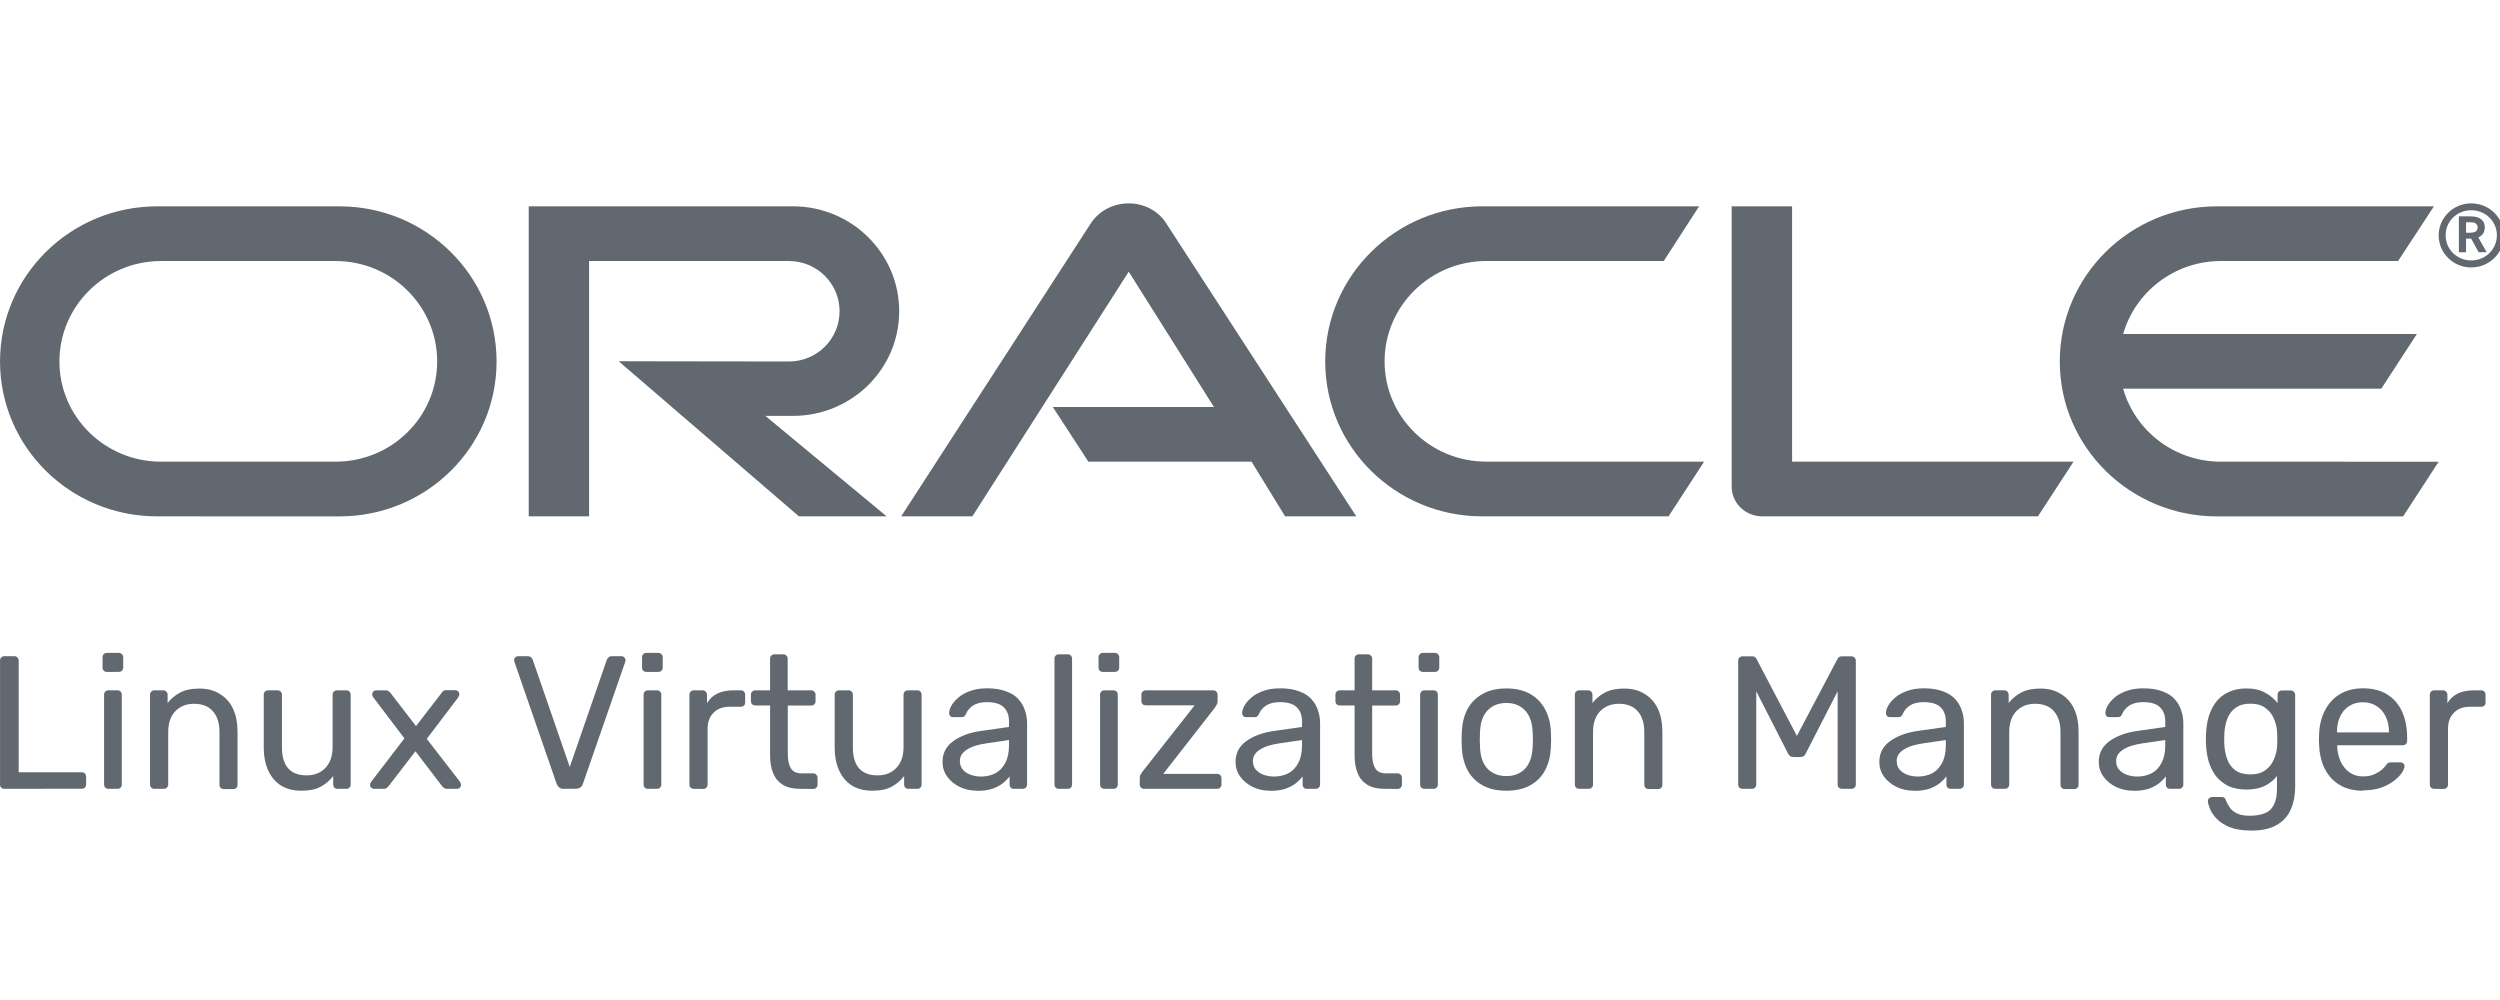 <?xml version="1.0" encoding="UTF-8" standalone="no"?>
<svg xmlns:dc="http://purl.org/dc/elements/1.1/"
   xmlns:cc="http://creativecommons.org/ns#"
   xmlns:rdf="http://www.w3.org/1999/02/22-rdf-syntax-ns#"
   xmlns:svg="http://www.w3.org/2000/svg"
   xmlns="http://www.w3.org/2000/svg"
   width="80"
   height="32"
   viewBox="0 0 21.167 8.467"
   version="1.1"
   id="svg2145">
 <g
     id="layer1">
    <g
       fill-rule="evenodd"
       fill="none"
       stroke-width="1"
       stroke="none"
       id="Provider/OracleCIC/ocic-32"
       transform="matrix(0.265,0,0,0.265,1.3333333e-7,0.132)">
      <path
         fill="#616870"
         id="Combined-Shape-Copy"
         d="m 70.958,14.253 c -1.481,0 -2.739,-0.98 -3.123,-2.332 h 8.248 L 77.22,10.174 h -9.384 c 0.384,-1.344 1.641,-2.332 3.123,-2.332 h 5.661 l 1.145,-1.747 h -6.934 c -2.771,0 -5.02,2.222 -5.02,4.957 0,2.735 2.25,4.949 5.02,4.949 h 5.949 l 1.137,-1.747 z M 47.361,16 c -2.77,0 -5.02,-2.213 -5.02,-4.949 0,-2.735 2.25,-4.957 5.02,-4.957 h 6.926 l -1.129,1.747 h -5.669 c -1.794,0 -3.251,1.439 -3.251,3.209 0,1.771 1.457,3.202 3.251,3.202 h 6.958 L 53.311,16 Z M 10.719,14.253 c 1.795,0 3.248,-1.431 3.248,-3.202 0,-1.771 -1.453,-3.209 -3.248,-3.209 h -5.573 c -1.794,0 -3.248,1.439 -3.248,3.209 0,1.771 1.454,3.202 3.248,3.202 z M 5.017,16 C 2.248,16 0,13.787 0,11.051 0,8.316 2.248,6.095 5.017,6.095 h 5.832 c 2.77,0 5.016,2.222 5.016,4.957 0,2.735 -2.246,4.949 -5.016,4.949 z M 25.334,12.79 c 1.874,0 3.395,-1.494 3.395,-3.344 0,-1.85 -1.521,-3.352 -3.395,-3.352 h -8.442 V 16 h 1.929 V 7.842 h 6.385 c 0.897,0 1.618,0.719 1.618,1.605 0,0.885 -0.721,1.605 -1.618,1.605 L 19.766,11.044 25.526,16 h 2.803 L 24.453,12.79 Z M 57.258,14.253 V 6.095 h -1.93 v 8.957 c 0,0.245 0.096,0.482 0.28,0.664 C 55.793,15.897 56.041,16 56.313,16 h 8.8 l 1.137,-1.747 z M 33.637,12.506 h 5.149 L 36.063,8.182 31.067,16 H 28.793 L 34.87,6.609 C 35.134,6.229 35.575,6 36.063,6 c 0.473,0 0.913,0.221 1.169,0.593 L 43.334,16 H 41.06 L 39.987,14.253 H 34.774 Z M 78.955,8.047 c -0.571,0 -1.038,-0.457 -1.038,-1.024 C 77.917,6.457 78.384,6 78.955,6 79.533,6 80,6.457 80,7.023 80,7.59 79.533,8.047 78.955,8.047 Z M 78.858,6.414 c 0.163,0 0.23,0.007 0.304,0.036 0.208,0.065 0.23,0.247 0.23,0.319 0,0.014 0,0.051 -0.015,0.094 -0.007,0.044 -0.037,0.131 -0.141,0.196 -0.015,0.007 -0.022,0.014 -0.052,0.029 l 0.267,0.472 H 79.192 L 78.955,7.125 H 78.792 V 7.561 H 78.562 V 6.414 Z m 0.082,0.523 c 0.074,-0.007 0.148,-0.007 0.193,-0.073 0.022,-0.029 0.03,-0.058 0.03,-0.101 0,-0.058 -0.037,-0.109 -0.089,-0.138 -0.052,-0.022 -0.104,-0.022 -0.215,-0.022 h -0.067 v 0.334 z m -0.801,0.08 c 0,0.45 0.363,0.806 0.815,0.806 0.46,0 0.823,-0.356 0.823,-0.806 0,-0.443 -0.363,-0.798 -0.823,-0.798 -0.452,0 -0.815,0.356 -0.815,0.798 z" />
    </g>
    <g
       style="font-size:1.604px;line-height:1.25;font-family:Rubik;-inkscape-font-specification:'Rubik, Normal';fill:#616870;fill-opacity:1;stroke-width:0.04"
       id="text2724"
       aria-label="Linux Virtualization Manager">
      <path
         id="path5910"
         style="fill:#616870;fill-opacity:1;stroke-width:0.04"
         d="m 0.037,6.679 q -0.018,0 -0.027,-0.01 Q 0,6.658 0,6.642 V 5.593 q 0,-0.016 0.01,-0.026 0.01,-0.011 0.027,-0.011 h 0.085 q 0.016,0 0.026,0.011 0.01,0.01 0.01,0.026 v 0.946 h 0.534 q 0.018,0 0.027,0.011 0.01,0.01 0.01,0.027 v 0.064 q 0,0.016 -0.01,0.027 -0.01,0.01 -0.027,0.01 z" />
      <path
         id="path5912"
         style="fill:#616870;fill-opacity:1;stroke-width:0.04"
         d="m 0.918,6.679 q -0.016,0 -0.027,-0.01 -0.01,-0.011 -0.01,-0.027 V 5.882 q 0,-0.016 0.01,-0.026 0.011,-0.011 0.027,-0.011 h 0.077 q 0.016,0 0.026,0.011 0.01,0.01 0.01,0.026 v 0.76 q 0,0.016 -0.01,0.027 -0.01,0.01 -0.026,0.01 z m -0.013,-0.99 q -0.016,0 -0.027,-0.01 -0.01,-0.011 -0.01,-0.027 v -0.087 q 0,-0.016 0.01,-0.026 0.011,-0.011 0.027,-0.011 H 1.006 q 0.016,0 0.026,0.011 0.011,0.01 0.011,0.026 v 0.087 q 0,0.016 -0.011,0.027 -0.01,0.01 -0.026,0.01 z" />
      <path
         id="path5914"
         style="fill:#616870;fill-opacity:1;stroke-width:0.04"
         d="m 1.307,6.679 q -0.016,0 -0.027,-0.01 -0.01,-0.011 -0.01,-0.027 V 5.882 q 0,-0.016 0.01,-0.026 0.011,-0.011 0.027,-0.011 h 0.075 q 0.016,0 0.026,0.011 0.011,0.01 0.011,0.026 v 0.071 q 0.042,-0.055 0.104,-0.088 0.064,-0.035 0.164,-0.035 0.104,0 0.176,0.047 0.074,0.045 0.111,0.127 0.037,0.08 0.037,0.188 v 0.452 q 0,0.016 -0.01,0.027 -0.01,0.01 -0.026,0.01 h -0.08 q -0.016,0 -0.027,-0.01 -0.01,-0.011 -0.01,-0.027 V 6.198 q 0,-0.112 -0.055,-0.175 -0.055,-0.064 -0.16,-0.064 -0.099,0 -0.16,0.064 -0.059,0.063 -0.059,0.175 v 0.444 q 0,0.016 -0.011,0.027 -0.01,0.01 -0.026,0.01 z" />
      <path
         id="path5916"
         style="fill:#616870;fill-opacity:1;stroke-width:0.04"
         d="m 2.552,6.695 q -0.103,0 -0.175,-0.045 Q 2.307,6.604 2.27,6.522 2.233,6.44 2.233,6.334 V 5.882 q 0,-0.016 0.01,-0.026 0.011,-0.011 0.027,-0.011 h 0.08 q 0.016,0 0.026,0.011 0.011,0.01 0.011,0.026 v 0.444 q 0,0.239 0.209,0.239 0.099,0 0.159,-0.063 0.061,-0.064 0.061,-0.176 V 5.882 q 0,-0.016 0.01,-0.026 0.011,-0.011 0.027,-0.011 h 0.079 q 0.018,0 0.027,0.011 0.01,0.01 0.01,0.026 v 0.76 q 0,0.016 -0.01,0.027 -0.01,0.01 -0.027,0.01 h -0.074 q -0.016,0 -0.027,-0.01 -0.01,-0.011 -0.01,-0.027 v -0.071 q -0.043,0.056 -0.106,0.09 -0.061,0.034 -0.162,0.034 z" />
      <path
         id="path5918"
         style="fill:#616870;fill-opacity:1;stroke-width:0.04"
         d="m 3.167,6.679 q -0.013,0 -0.024,-0.01 -0.01,-0.01 -0.01,-0.024 0,-0.005 0.002,-0.011 0.003,-0.008 0.01,-0.018 L 3.424,6.252 3.163,5.908 q -0.006,-0.01 -0.01,-0.016 -0.002,-0.006 -0.002,-0.013 0,-0.014 0.01,-0.024 0.01,-0.01 0.024,-0.01 h 0.082 q 0.018,0 0.026,0.01 0.01,0.008 0.016,0.016 l 0.213,0.277 0.213,-0.276 q 0.006,-0.008 0.014,-0.018 0.01,-0.01 0.027,-0.01 h 0.079 q 0.014,0 0.024,0.01 0.01,0.01 0.01,0.024 0,0.006 -0.003,0.013 -0.002,0.006 -0.008,0.016 L 3.613,6.256 3.892,6.616 q 0.006,0.01 0.008,0.016 0.003,0.006 0.003,0.013 0,0.014 -0.01,0.024 -0.01,0.01 -0.024,0.01 h -0.085 q -0.016,0 -0.026,-0.008 -0.01,-0.008 -0.016,-0.016 L 3.517,6.361 3.291,6.655 q -0.006,0.006 -0.016,0.016 -0.008,0.008 -0.026,0.008 z" />
      <path
         id="path5920"
         style="fill:#616870;fill-opacity:1;stroke-width:0.04"
         d="m 4.773,6.679 q -0.024,0 -0.038,-0.011 Q 4.721,6.657 4.713,6.637 L 4.356,5.606 q -0.003,-0.01 -0.003,-0.018 0,-0.013 0.01,-0.022 0.01,-0.01 0.022,-0.01 h 0.083 q 0.019,0 0.029,0.011 0.011,0.01 0.013,0.018 l 0.314,0.909 0.314,-0.909 q 0.003,-0.008 0.013,-0.018 0.01,-0.011 0.029,-0.011 h 0.083 q 0.013,0 0.022,0.01 0.011,0.01 0.011,0.022 0,0.008 -0.003,0.018 L 4.935,6.637 q -0.006,0.019 -0.021,0.03 -0.013,0.011 -0.037,0.011 z" />
      <path
         id="path5922"
         style="fill:#616870;fill-opacity:1;stroke-width:0.04"
         d="m 5.486,6.679 q -0.016,0 -0.027,-0.01 -0.01,-0.011 -0.01,-0.027 V 5.882 q 0,-0.016 0.01,-0.026 0.011,-0.011 0.027,-0.011 h 0.077 q 0.016,0 0.026,0.011 0.01,0.01 0.01,0.026 v 0.76 q 0,0.016 -0.01,0.027 -0.01,0.01 -0.026,0.01 z m -0.013,-0.99 q -0.016,0 -0.027,-0.01 -0.01,-0.011 -0.01,-0.027 v -0.087 q 0,-0.016 0.01,-0.026 0.011,-0.011 0.027,-0.011 h 0.101 q 0.016,0 0.026,0.011 0.011,0.01 0.011,0.026 v 0.087 q 0,0.016 -0.011,0.027 -0.01,0.01 -0.026,0.01 z" />
      <path
         id="path5924"
         style="fill:#616870;fill-opacity:1;stroke-width:0.04"
         d="m 5.874,6.679 q -0.016,0 -0.027,-0.01 -0.01,-0.011 -0.01,-0.027 V 5.883 q 0,-0.016 0.01,-0.027 0.011,-0.011 0.027,-0.011 h 0.074 q 0.016,0 0.027,0.011 0.011,0.011 0.011,0.027 v 0.071 q 0.032,-0.055 0.088,-0.082 0.056,-0.027 0.135,-0.027 h 0.064 q 0.016,0 0.026,0.011 0.01,0.01 0.01,0.026 v 0.066 q 0,0.016 -0.01,0.026 -0.01,0.01 -0.026,0.01 h -0.096 q -0.087,0 -0.136,0.051 -0.05,0.05 -0.05,0.136 v 0.472 q 0,0.016 -0.011,0.027 -0.011,0.01 -0.027,0.01 z" />
      <path
         id="path5926"
         style="fill:#616870;fill-opacity:1;stroke-width:0.04"
         d="m 6.774,6.679 q -0.09,0 -0.146,-0.034 -0.056,-0.035 -0.082,-0.098 -0.026,-0.064 -0.026,-0.151 V 5.973 H 6.395 q -0.016,0 -0.027,-0.01 -0.01,-0.011 -0.01,-0.027 V 5.882 q 0,-0.016 0.01,-0.026 0.011,-0.011 0.027,-0.011 h 0.125 v -0.268 q 0,-0.016 0.01,-0.026 0.011,-0.011 0.027,-0.011 h 0.075 q 0.016,0 0.026,0.011 0.011,0.01 0.011,0.026 v 0.268 h 0.199 q 0.016,0 0.026,0.011 0.011,0.01 0.011,0.026 v 0.055 q 0,0.016 -0.011,0.027 -0.01,0.01 -0.026,0.01 H 6.67 v 0.412 q 0,0.075 0.026,0.119 0.026,0.043 0.091,0.043 h 0.098 q 0.016,0 0.026,0.011 0.011,0.01 0.011,0.026 v 0.058 q 0,0.016 -0.011,0.027 -0.01,0.01 -0.026,0.01 z" />
      <path
         id="path5928"
         style="fill:#616870;fill-opacity:1;stroke-width:0.04"
         d="m 7.386,6.695 q -0.103,0 -0.175,-0.045 Q 7.14,6.604 7.104,6.522 7.067,6.44 7.067,6.334 V 5.882 q 0,-0.016 0.01,-0.026 0.011,-0.011 0.027,-0.011 h 0.08 q 0.016,0 0.026,0.011 0.011,0.01 0.011,0.026 v 0.444 q 0,0.239 0.209,0.239 0.099,0 0.159,-0.063 0.061,-0.064 0.061,-0.176 V 5.882 q 0,-0.016 0.01,-0.026 0.011,-0.011 0.027,-0.011 h 0.079 q 0.018,0 0.027,0.011 0.01,0.01 0.01,0.026 v 0.76 q 0,0.016 -0.01,0.027 -0.01,0.01 -0.027,0.01 h -0.074 q -0.016,0 -0.027,-0.01 -0.01,-0.011 -0.01,-0.027 v -0.071 q -0.043,0.056 -0.106,0.09 -0.061,0.034 -0.162,0.034 z" />
      <path
         id="path5930"
         style="fill:#616870;fill-opacity:1;stroke-width:0.04"
         d="m 8.272,6.695 q -0.08,0 -0.146,-0.032 -0.066,-0.032 -0.106,-0.087 -0.04,-0.055 -0.04,-0.124 0,-0.111 0.09,-0.176 0.09,-0.066 0.234,-0.087 l 0.239,-0.034 v -0.047 q 0,-0.077 -0.045,-0.12 -0.043,-0.043 -0.143,-0.043 -0.072,0 -0.117,0.029 -0.043,0.029 -0.061,0.074 -0.01,0.024 -0.034,0.024 h -0.072 q -0.018,0 -0.027,-0.01 -0.008,-0.011 -0.008,-0.026 0,-0.024 0.018,-0.059 0.019,-0.035 0.058,-0.069 0.038,-0.034 0.098,-0.056 0.061,-0.024 0.148,-0.024 0.096,0 0.162,0.026 0.066,0.024 0.103,0.066 0.038,0.042 0.055,0.095 0.018,0.053 0.018,0.107 v 0.52 q 0,0.016 -0.011,0.027 -0.01,0.01 -0.026,0.01 h -0.074 q -0.018,0 -0.027,-0.01 -0.01,-0.011 -0.01,-0.027 v -0.069 q -0.021,0.029 -0.056,0.058 -0.035,0.027 -0.088,0.047 -0.053,0.018 -0.13,0.018 z m 0.034,-0.12 q 0.066,0 0.12,-0.027 0.055,-0.029 0.085,-0.088 0.032,-0.059 0.032,-0.149 v -0.045 l -0.186,0.027 q -0.114,0.016 -0.172,0.055 -0.058,0.037 -0.058,0.095 0,0.045 0.026,0.075 0.027,0.029 0.067,0.043 0.042,0.014 0.085,0.014 z" />
      <path
         id="path5932"
         style="fill:#616870;fill-opacity:1;stroke-width:0.04"
         d="m 8.965,6.679 q -0.016,0 -0.027,-0.01 -0.01,-0.011 -0.01,-0.027 V 5.577 q 0,-0.016 0.01,-0.026 0.011,-0.011 0.027,-0.011 h 0.075 q 0.018,0 0.027,0.011 0.01,0.01 0.01,0.026 v 1.065 q 0,0.016 -0.01,0.027 -0.01,0.01 -0.027,0.01 z" />
      <path
         id="path5934"
         style="fill:#616870;fill-opacity:1;stroke-width:0.04"
         d="m 9.351,6.679 q -0.016,0 -0.027,-0.01 -0.01,-0.011 -0.01,-0.027 V 5.882 q 0,-0.016 0.01,-0.026 0.011,-0.011 0.027,-0.011 h 0.077 q 0.016,0 0.026,0.011 0.01,0.01 0.01,0.026 v 0.76 q 0,0.016 -0.01,0.027 -0.01,0.01 -0.026,0.01 z m -0.013,-0.99 q -0.016,0 -0.027,-0.01 -0.01,-0.011 -0.01,-0.027 v -0.087 q 0,-0.016 0.01,-0.026 0.011,-0.011 0.027,-0.011 h 0.101 q 0.016,0 0.026,0.011 0.011,0.01 0.011,0.026 v 0.087 q 0,0.016 -0.011,0.027 -0.01,0.01 -0.026,0.01 z" />
      <path
         id="path5936"
         style="fill:#616870;fill-opacity:1;stroke-width:0.04"
         d="m 9.687,6.679 q -0.016,0 -0.027,-0.01 -0.01,-0.011 -0.01,-0.027 v -0.056 q 0,-0.014 0.006,-0.027 0.008,-0.013 0.016,-0.024 L 10.115,5.972 H 9.701 q -0.016,0 -0.027,-0.01 -0.01,-0.01 -0.01,-0.027 v -0.053 q 0,-0.016 0.01,-0.026 0.011,-0.011 0.027,-0.011 h 0.571 q 0.016,0 0.026,0.011 0.011,0.01 0.011,0.026 v 0.059 q 0,0.014 -0.008,0.026 -0.006,0.011 -0.014,0.024 l -0.438,0.561 h 0.456 q 0.016,0 0.026,0.01 0.011,0.01 0.011,0.027 v 0.053 q 0,0.016 -0.011,0.027 -0.01,0.01 -0.026,0.01 z" />
      <path
         id="path5938"
         style="fill:#616870;fill-opacity:1;stroke-width:0.04"
         d="m 10.753,6.695 q -0.08,0 -0.146,-0.032 -0.066,-0.032 -0.106,-0.087 -0.04,-0.055 -0.04,-0.124 0,-0.111 0.09,-0.176 0.09,-0.066 0.234,-0.087 l 0.239,-0.034 v -0.047 q 0,-0.077 -0.045,-0.12 -0.043,-0.043 -0.143,-0.043 -0.072,0 -0.117,0.029 -0.043,0.029 -0.061,0.074 -0.01,0.024 -0.034,0.024 h -0.072 q -0.018,0 -0.027,-0.01 -0.008,-0.011 -0.008,-0.026 0,-0.024 0.018,-0.059 0.019,-0.035 0.058,-0.069 0.038,-0.034 0.098,-0.056 0.061,-0.024 0.148,-0.024 0.096,0 0.162,0.026 0.066,0.024 0.103,0.066 0.038,0.042 0.055,0.095 0.018,0.053 0.018,0.107 v 0.52 q 0,0.016 -0.011,0.027 -0.01,0.01 -0.026,0.01 h -0.074 q -0.018,0 -0.027,-0.01 -0.01,-0.011 -0.01,-0.027 v -0.069 q -0.021,0.029 -0.056,0.058 -0.035,0.027 -0.088,0.047 -0.053,0.018 -0.13,0.018 z m 0.034,-0.12 q 0.066,0 0.12,-0.027 0.055,-0.029 0.085,-0.088 0.032,-0.059 0.032,-0.149 v -0.045 l -0.186,0.027 q -0.114,0.016 -0.172,0.055 -0.058,0.037 -0.058,0.095 0,0.045 0.026,0.075 0.027,0.029 0.067,0.043 0.042,0.014 0.085,0.014 z" />
      <path
         id="path5940"
         style="fill:#616870;fill-opacity:1;stroke-width:0.04"
         d="m 11.723,6.679 q -0.09,0 -0.146,-0.034 -0.056,-0.035 -0.082,-0.098 -0.026,-0.064 -0.026,-0.151 V 5.973 h -0.125 q -0.016,0 -0.027,-0.01 -0.01,-0.011 -0.01,-0.027 V 5.882 q 0,-0.016 0.01,-0.026 0.011,-0.011 0.027,-0.011 h 0.125 v -0.268 q 0,-0.016 0.01,-0.026 0.011,-0.011 0.027,-0.011 h 0.075 q 0.016,0 0.026,0.011 0.011,0.01 0.011,0.026 v 0.268 h 0.199 q 0.016,0 0.026,0.011 0.011,0.01 0.011,0.026 v 0.055 q 0,0.016 -0.011,0.027 -0.01,0.01 -0.026,0.01 h -0.199 v 0.412 q 0,0.075 0.026,0.119 0.026,0.043 0.091,0.043 h 0.098 q 0.016,0 0.026,0.011 0.011,0.01 0.011,0.026 v 0.058 q 0,0.016 -0.011,0.027 -0.01,0.01 -0.026,0.01 z" />
      <path
         id="path5942"
         style="fill:#616870;fill-opacity:1;stroke-width:0.04"
         d="m 12.061,6.679 q -0.016,0 -0.027,-0.01 -0.01,-0.011 -0.01,-0.027 V 5.882 q 0,-0.016 0.01,-0.026 0.011,-0.011 0.027,-0.011 h 0.077 q 0.016,0 0.026,0.011 0.01,0.01 0.01,0.026 v 0.76 q 0,0.016 -0.01,0.027 -0.01,0.01 -0.026,0.01 z m -0.013,-0.99 q -0.016,0 -0.027,-0.01 -0.01,-0.011 -0.01,-0.027 v -0.087 q 0,-0.016 0.01,-0.026 0.011,-0.011 0.027,-0.011 h 0.101 q 0.016,0 0.026,0.011 0.011,0.01 0.011,0.026 v 0.087 q 0,0.016 -0.011,0.027 -0.01,0.01 -0.026,0.01 z" />
      <path
         id="path5944"
         style="fill:#616870;fill-opacity:1;stroke-width:0.04"
         d="m 12.754,6.695 q -0.122,0 -0.204,-0.047 -0.082,-0.047 -0.125,-0.128 -0.043,-0.083 -0.048,-0.189 -0.002,-0.027 -0.002,-0.069 0,-0.043 0.002,-0.069 0.005,-0.107 0.048,-0.189 0.045,-0.082 0.127,-0.128 0.082,-0.047 0.202,-0.047 0.12,0 0.202,0.047 0.082,0.047 0.125,0.128 0.045,0.082 0.05,0.189 0.002,0.026 0.002,0.069 0,0.042 -0.002,0.069 -0.005,0.106 -0.048,0.189 -0.043,0.082 -0.125,0.128 -0.082,0.047 -0.204,0.047 z m 0,-0.124 q 0.099,0 0.159,-0.063 0.059,-0.064 0.064,-0.186 0.002,-0.024 0.002,-0.061 0,-0.037 -0.002,-0.061 -0.005,-0.122 -0.064,-0.184 -0.059,-0.064 -0.159,-0.064 -0.099,0 -0.16,0.064 -0.059,0.063 -0.063,0.184 -0.002,0.024 -0.002,0.061 0,0.037 0.002,0.061 0.003,0.122 0.063,0.186 0.061,0.063 0.16,0.063 z" />
      <path
         id="path5946"
         style="fill:#616870;fill-opacity:1;stroke-width:0.04"
         d="m 13.371,6.679 q -0.016,0 -0.027,-0.01 -0.01,-0.011 -0.01,-0.027 V 5.882 q 0,-0.016 0.01,-0.026 0.011,-0.011 0.027,-0.011 h 0.075 q 0.016,0 0.026,0.011 0.011,0.01 0.011,0.026 v 0.071 q 0.042,-0.055 0.104,-0.088 0.064,-0.035 0.164,-0.035 0.104,0 0.176,0.047 0.074,0.045 0.111,0.127 0.037,0.08 0.037,0.188 v 0.452 q 0,0.016 -0.01,0.027 -0.01,0.01 -0.026,0.01 h -0.08 q -0.016,0 -0.027,-0.01 -0.01,-0.011 -0.01,-0.027 V 6.198 q 0,-0.112 -0.055,-0.175 -0.055,-0.064 -0.16,-0.064 -0.099,0 -0.16,0.064 -0.059,0.063 -0.059,0.175 v 0.444 q 0,0.016 -0.011,0.027 -0.01,0.01 -0.026,0.01 z" />
      <path
         id="path5948"
         style="fill:#616870;fill-opacity:1;stroke-width:0.04"
         d="m 14.754,6.679 q -0.016,0 -0.027,-0.01 -0.01,-0.011 -0.01,-0.027 V 5.595 q 0,-0.018 0.01,-0.027 0.011,-0.011 0.027,-0.011 h 0.08 q 0.019,0 0.029,0.01 0.01,0.01 0.011,0.016 l 0.34,0.648 0.342,-0.648 q 0.003,-0.006 0.011,-0.016 0.01,-0.01 0.029,-0.01 h 0.079 q 0.018,0 0.027,0.011 0.011,0.01 0.011,0.027 v 1.047 q 0,0.016 -0.011,0.027 -0.01,0.01 -0.027,0.01 h -0.079 q -0.016,0 -0.027,-0.01 -0.01,-0.011 -0.01,-0.027 V 5.853 l -0.268,0.523 q -0.006,0.016 -0.019,0.026 -0.013,0.008 -0.032,0.008 h -0.05 q -0.021,0 -0.034,-0.008 -0.011,-0.01 -0.019,-0.026 L 14.87,5.853 v 0.789 q 0,0.016 -0.011,0.027 -0.01,0.01 -0.026,0.01 z" />
      <path
         id="path5950"
         style="fill:#616870;fill-opacity:1;stroke-width:0.04"
         d="m 16.204,6.695 q -0.08,0 -0.146,-0.032 -0.066,-0.032 -0.106,-0.087 -0.04,-0.055 -0.04,-0.124 0,-0.111 0.09,-0.176 0.09,-0.066 0.234,-0.087 l 0.239,-0.034 v -0.047 q 0,-0.077 -0.045,-0.12 -0.043,-0.043 -0.143,-0.043 -0.072,0 -0.117,0.029 -0.043,0.029 -0.061,0.074 -0.01,0.024 -0.034,0.024 h -0.072 q -0.018,0 -0.027,-0.01 -0.008,-0.011 -0.008,-0.026 0,-0.024 0.018,-0.059 0.019,-0.035 0.058,-0.069 0.038,-0.034 0.098,-0.056 0.061,-0.024 0.148,-0.024 0.096,0 0.162,0.026 0.066,0.024 0.103,0.066 0.038,0.042 0.055,0.095 0.018,0.053 0.018,0.107 v 0.52 q 0,0.016 -0.011,0.027 -0.01,0.01 -0.026,0.01 h -0.074 q -0.018,0 -0.027,-0.01 -0.01,-0.011 -0.01,-0.027 v -0.069 q -0.021,0.029 -0.056,0.058 -0.035,0.027 -0.088,0.047 -0.053,0.018 -0.13,0.018 z m 0.034,-0.12 q 0.066,0 0.12,-0.027 0.055,-0.029 0.085,-0.088 0.032,-0.059 0.032,-0.149 v -0.045 l -0.186,0.027 q -0.114,0.016 -0.172,0.055 -0.058,0.037 -0.058,0.095 0,0.045 0.026,0.075 0.027,0.029 0.067,0.043 0.042,0.014 0.085,0.014 z" />
      <path
         id="path5952"
         style="fill:#616870;fill-opacity:1;stroke-width:0.04"
         d="m 16.895,6.679 q -0.016,0 -0.027,-0.01 -0.01,-0.011 -0.01,-0.027 V 5.882 q 0,-0.016 0.01,-0.026 0.011,-0.011 0.027,-0.011 h 0.075 q 0.016,0 0.026,0.011 0.011,0.01 0.011,0.026 v 0.071 q 0.042,-0.055 0.104,-0.088 0.064,-0.035 0.164,-0.035 0.104,0 0.176,0.047 0.074,0.045 0.111,0.127 0.037,0.08 0.037,0.188 v 0.452 q 0,0.016 -0.01,0.027 -0.01,0.01 -0.026,0.01 h -0.08 q -0.016,0 -0.027,-0.01 -0.01,-0.011 -0.01,-0.027 V 6.198 q 0,-0.112 -0.055,-0.175 -0.055,-0.064 -0.16,-0.064 -0.099,0 -0.16,0.064 -0.059,0.063 -0.059,0.175 v 0.444 q 0,0.016 -0.011,0.027 -0.01,0.01 -0.026,0.01 z" />
      <path
         id="path5954"
         style="fill:#616870;fill-opacity:1;stroke-width:0.04"
         d="m 18.062,6.695 q -0.08,0 -0.146,-0.032 -0.066,-0.032 -0.106,-0.087 -0.04,-0.055 -0.04,-0.124 0,-0.111 0.09,-0.176 0.09,-0.066 0.234,-0.087 l 0.239,-0.034 v -0.047 q 0,-0.077 -0.045,-0.12 -0.043,-0.043 -0.143,-0.043 -0.072,0 -0.117,0.029 -0.043,0.029 -0.061,0.074 -0.01,0.024 -0.034,0.024 h -0.072 q -0.018,0 -0.027,-0.01 -0.008,-0.011 -0.008,-0.026 0,-0.024 0.018,-0.059 0.019,-0.035 0.058,-0.069 0.038,-0.034 0.098,-0.056 0.061,-0.024 0.148,-0.024 0.096,0 0.162,0.026 0.066,0.024 0.103,0.066 0.038,0.042 0.055,0.095 0.018,0.053 0.018,0.107 v 0.52 q 0,0.016 -0.011,0.027 -0.01,0.01 -0.026,0.01 h -0.074 q -0.018,0 -0.027,-0.01 -0.01,-0.011 -0.01,-0.027 v -0.069 q -0.021,0.029 -0.056,0.058 -0.035,0.027 -0.088,0.047 -0.053,0.018 -0.13,0.018 z M 18.096,6.575 q 0.066,0 0.12,-0.027 0.055,-0.029 0.085,-0.088 0.032,-0.059 0.032,-0.149 v -0.045 l -0.186,0.027 q -0.114,0.016 -0.172,0.055 -0.058,0.037 -0.058,0.095 0,0.045 0.026,0.075 0.027,0.029 0.067,0.043 0.042,0.014 0.085,0.014 z" />
      <path
         id="path5956"
         style="fill:#616870;fill-opacity:1;stroke-width:0.04"
         d="m 19.057,7.032 q -0.109,0 -0.18,-0.029 -0.069,-0.029 -0.109,-0.071 -0.038,-0.04 -0.056,-0.082 -0.016,-0.04 -0.018,-0.064 -0.002,-0.016 0.01,-0.027 0.013,-0.011 0.027,-0.011 h 0.077 q 0.014,0 0.024,0.006 0.01,0.006 0.016,0.027 0.01,0.024 0.029,0.053 0.019,0.03 0.059,0.051 0.04,0.022 0.112,0.022 0.075,0 0.127,-0.021 0.051,-0.019 0.077,-0.071 0.027,-0.05 0.027,-0.138 V 6.57 q -0.038,0.05 -0.101,0.083 -0.063,0.032 -0.157,0.032 -0.09,0 -0.154,-0.03 -0.064,-0.032 -0.106,-0.085 -0.04,-0.055 -0.061,-0.124 -0.019,-0.069 -0.022,-0.144 -0.002,-0.045 0,-0.088 0.003,-0.075 0.022,-0.144 0.021,-0.069 0.061,-0.124 0.042,-0.055 0.106,-0.085 0.064,-0.032 0.154,-0.032 0.096,0 0.159,0.037 0.064,0.035 0.104,0.087 v -0.069 q 0,-0.016 0.01,-0.027 0.011,-0.011 0.027,-0.011 h 0.074 q 0.016,0 0.027,0.011 0.011,0.011 0.011,0.027 v 0.778 q 0,0.107 -0.037,0.191 -0.035,0.083 -0.119,0.132 -0.082,0.048 -0.221,0.048 z m -0.003,-0.475 q 0.08,0 0.128,-0.037 0.05,-0.037 0.072,-0.093 0.024,-0.056 0.026,-0.114 0.002,-0.022 0.002,-0.055 0,-0.034 -0.002,-0.056 -0.002,-0.058 -0.026,-0.114 -0.022,-0.056 -0.072,-0.093 -0.048,-0.037 -0.128,-0.037 -0.08,0 -0.128,0.037 -0.048,0.035 -0.069,0.095 -0.021,0.058 -0.024,0.125 -0.002,0.042 0,0.085 0.003,0.067 0.024,0.127 0.021,0.058 0.069,0.095 0.048,0.035 0.128,0.035 z" />
      <path
         id="path5958"
         style="fill:#616870;fill-opacity:1;stroke-width:0.04"
         d="m 20.006,6.695 q -0.165,0 -0.263,-0.101 -0.098,-0.103 -0.107,-0.279 -0.002,-0.021 -0.002,-0.053 0,-0.034 0.002,-0.055 0.006,-0.114 0.053,-0.199 0.047,-0.087 0.127,-0.133 0.082,-0.047 0.191,-0.047 0.122,0 0.204,0.051 0.083,0.051 0.127,0.146 0.043,0.095 0.043,0.221 v 0.027 q 0,0.018 -0.011,0.027 -0.01,0.01 -0.026,0.01 h -0.555 q 0,0.002 0,0.006 0,0.005 0,0.008 0.003,0.066 0.029,0.124 0.026,0.056 0.074,0.091 0.048,0.035 0.115,0.035 0.058,0 0.096,-0.018 0.038,-0.018 0.063,-0.038 0.024,-0.022 0.032,-0.034 0.014,-0.021 0.022,-0.024 0.008,-0.005 0.026,-0.005 h 0.077 q 0.016,0 0.026,0.01 0.011,0.008 0.01,0.024 -0.002,0.024 -0.026,0.059 -0.024,0.034 -0.069,0.067 -0.045,0.034 -0.109,0.056 -0.064,0.021 -0.148,0.021 z M 19.788,6.201 h 0.439 v -0.005 q 0,-0.072 -0.027,-0.128 -0.026,-0.056 -0.075,-0.088 -0.05,-0.034 -0.119,-0.034 -0.069,0 -0.119,0.034 -0.048,0.032 -0.074,0.088 -0.026,0.056 -0.026,0.128 z" />
      <path
         id="path5960"
         style="fill:#616870;fill-opacity:1;stroke-width:0.04"
         d="m 20.61,6.679 q -0.016,0 -0.027,-0.01 -0.01,-0.011 -0.01,-0.027 V 5.883 q 0,-0.016 0.01,-0.027 0.011,-0.011 0.027,-0.011 h 0.074 q 0.016,0 0.027,0.011 0.011,0.011 0.011,0.027 v 0.071 q 0.032,-0.055 0.088,-0.082 0.056,-0.027 0.135,-0.027 h 0.064 q 0.016,0 0.026,0.011 0.01,0.01 0.01,0.026 v 0.066 q 0,0.016 -0.01,0.026 -0.01,0.01 -0.026,0.01 h -0.096 q -0.087,0 -0.136,0.051 -0.05,0.05 -0.05,0.136 v 0.472 q 0,0.016 -0.011,0.027 -0.011,0.01 -0.027,0.01 z" />
    </g>
  </g>
</svg>
